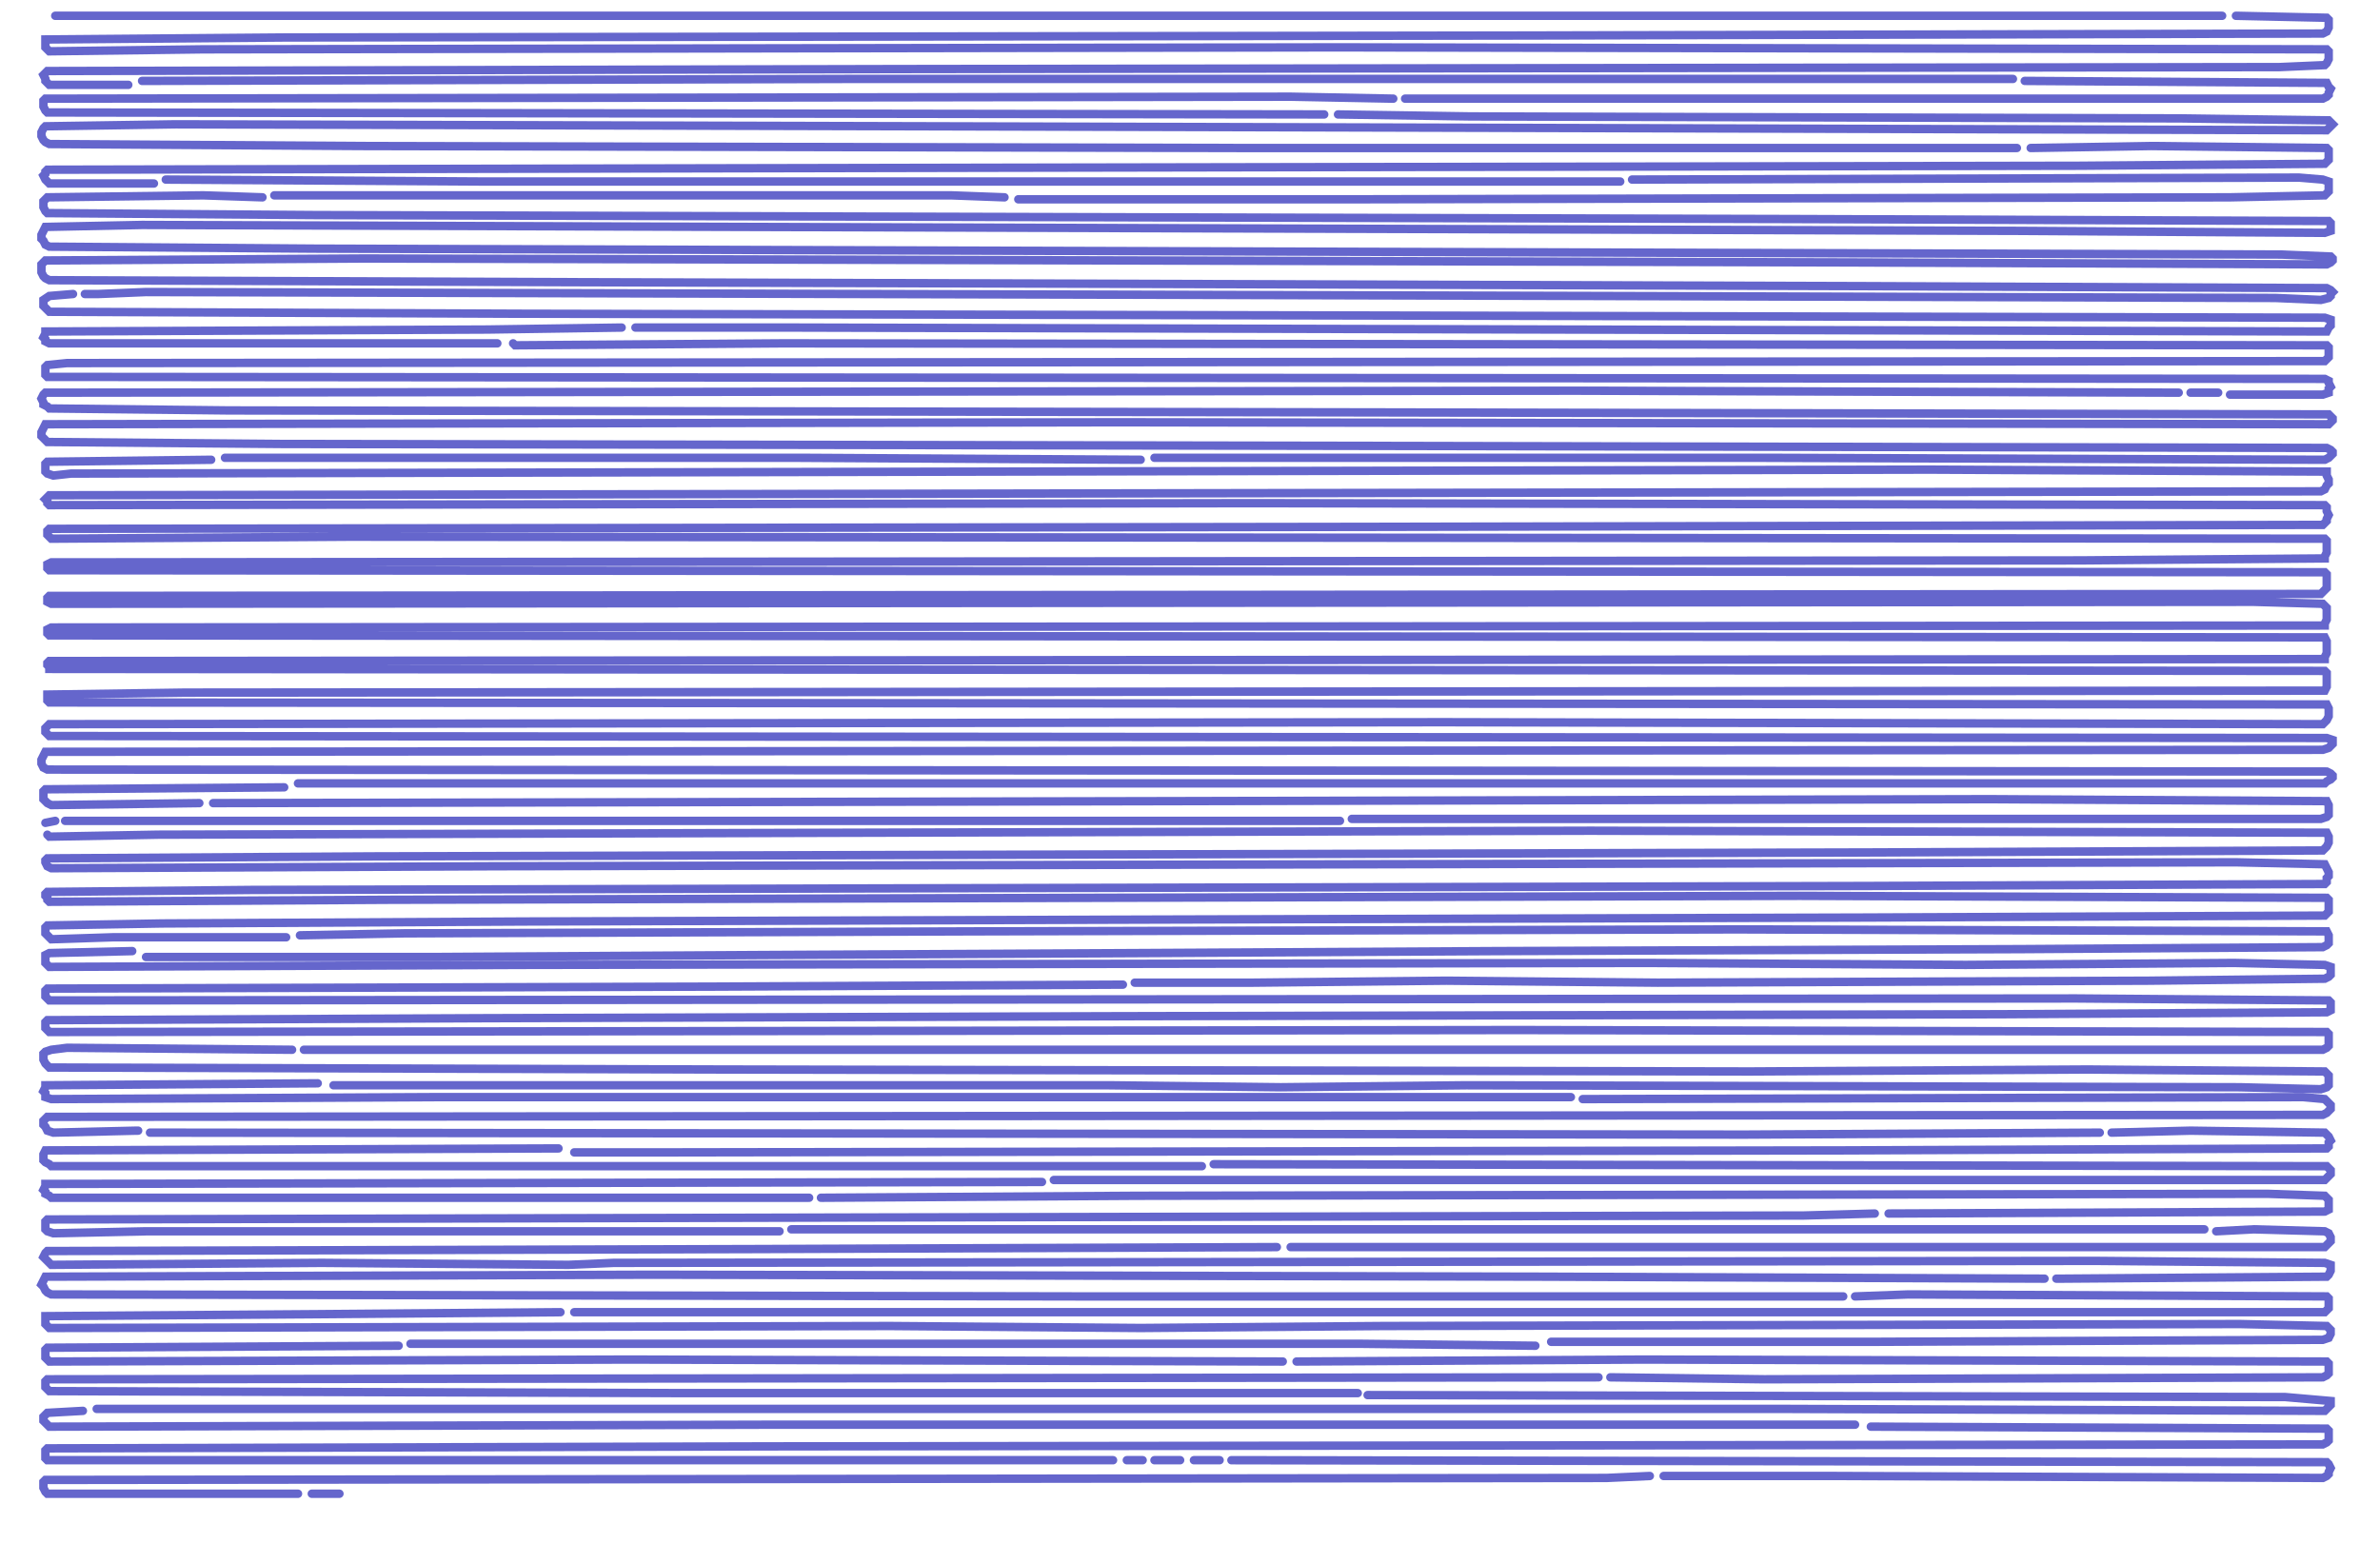 <?xml version="1.0" encoding="UTF-8" standalone="no"?>
<svg width="603px" height="396px"  viewport="0 0 603 396" version="1.1" xmlns="http://www.w3.org/2000/svg" xmlns:xlink="http://www.w3.org/1999/xlink">
<path id="1" stroke-linecap="round" stroke="#6566CC" stroke-width="2.137" fill="none" moovel_neighborhood="Ward 96" moovel_area="3525.08" moovel_cumulative_area="3525.08" moovel_length="702.52" d="M14,4 L563,4 " />
<path id="2" stroke-linecap="round" stroke="#6566CC" stroke-width="2.137" fill="none" moovel_name="MTB" moovel_neighborhood="Ward 96" moovel_area="11500.44" moovel_cumulative_area="15025.52" moovel_length="2291.94" d="M566.5,4 L589.5,4.5 L590,5 L590,5.5 L590,6.5 L590,7 L589.5,8 L588.5,8.5 L387,9 L72,9.5 L11.5,10 L11.5,11 L11.5,11.5 L11.5,12 L12,12.5 L12.5,13 L51.5,12.5 L339,12 L589.5,12.5 L590,13 L590,14 L590,15 L589.5,16 L589,16.5 L577.5,17 L228,17.5 L12,18 L11.5,18.5 L11,19 L11.5,20 L11.5,20.5 L12,21 L12.5,21.5 L32.5,21.5 " />
<path id="3" stroke-linecap="round" stroke="#6566CC" stroke-width="2.137" fill="none" moovel_neighborhood="Ward 96" moovel_area="3044.29" moovel_cumulative_area="18069.81" moovel_length="606.70" d="M36,20.5 L215,20 L510,20 " />
<path id="4" stroke-linecap="round" stroke="#6566CC" stroke-width="2.137" fill="none" moovel_name="MTB 2" moovel_neighborhood="Ward 96" moovel_area="2018.53" moovel_cumulative_area="20088.34" moovel_length="402.28" d="M513,20.5 L589.5,21 L590,22 L590.5,22.5 L590,23.5 L590,24 L589.5,24.5 L588.5,25 L356,25 " />
<path id="5" stroke-linecap="round" stroke="#6566CC" stroke-width="2.137" fill="none" moovel_neighborhood="Ward 96" moovel_area="4294.07" moovel_cumulative_area="24382.41" moovel_length="855.77" d="M353,25 L327,24.5 L11.5,25 L11,25.5 L11,26 L11,27 L11.5,28 L12,28.5 L335.5,29 " />
<path id="6" stroke-linecap="round" stroke="#6566CC" stroke-width="2.137" fill="none" moovel_neighborhood="Ward 96" moovel_area="8567.52" moovel_cumulative_area="32949.93" moovel_length="1707.44" d="M339,29 L372.5,29.5 L552.5,30 L590,30.5 L590.5,31 L591,31.5 L590.5,32 L590,32.5 L589.5,33 L419,32.5 L235.5,32 L44.5,31.5 L11.5,32 L11,32.5 L10.5,33.5 L10.5,34.5 L11,35.5 L11.5,36 L12.5,36.5 L91.5,37 L313.5,37.5 L511,37.5 " />
<path id="7" stroke-linecap="round" stroke="#6566CC" stroke-width="2.137" fill="none" moovel_neighborhood="Ward 23" moovel_area="2437.75" moovel_cumulative_area="35387.68" moovel_length="880.11" d="M514.5,37.5 L545,37 L589.5,37.5 L590,38 L590,39 L590,39.5 L590,40.5 L589.5,41 L589,41.5 L527,42 L253,42.5 L12,43 L11.5,43.5 L11.5,44 L11,44.5 L11.5,45.5 L12,46 L12.5,46.5 L39,46.5 " />
<path id="8" stroke-linecap="round" stroke="#6566CC" stroke-width="2.137" fill="none" moovel_neighborhood="Ward 23" moovel_area="1306.63" moovel_cumulative_area="36694.31" moovel_length="471.73" d="M42,45.5 L123,46 L410.5,46 " />
<path id="9" stroke-linecap="round" stroke="#6566CC" stroke-width="2.137" fill="none" moovel_neighborhood="Ward 23" moovel_area="1812.56" moovel_cumulative_area="38506.87" moovel_length="654.39" d="M413.5,45.5 L582.5,45 L588.5,45.5 L590,46 L590,47 L590,47.5 L590,48.5 L589.5,49 L589,49.5 L565,50 L343.5,50.5 L258,50.5 " />
<path id="10" stroke-linecap="round" stroke="#6566CC" stroke-width="2.137" fill="none" moovel_neighborhood="Ward 23" moovel_area="656.90" moovel_cumulative_area="39163.77" moovel_length="237.16" d="M254.5,50 L241,49.5 L69.5,49.5 " />
<path id="11" stroke-linecap="round" stroke="#6566CC" stroke-width="2.137" fill="none" moovel_neighborhood="Ward 23" moovel_area="12513.36" moovel_cumulative_area="51677.13" moovel_length="4517.72" d="M66.5,50 L51.5,49.5 L12,50 L11.5,50.5 L11,51 L11,52 L11,52.5 L11.5,53.5 L12,54 L80,54.5 L263.5,55 L454,55.5 L590,56 L590.5,56.5 L590.5,57 L590.5,57.5 L590.5,58.5 L589,59 L511.5,58.5 L351,58 L189,57.5 L36,57 L11.5,57.5 L11,58.5 L10.5,59.5 L10.5,60.5 L11,61 L11.5,62 L12.5,62.5 L79.5,63 L243,63.5 L409,64 L578,64.5 L590.5,65 L591,65.5 L591,66 L590.5,66.5 L589.5,67 L469,66.5 L285.5,66 L92.5,65.5 L11.5,66 L10.5,67 L10.5,68 L10.5,69 L11,70 L11.5,70.5 L12.5,71 L144,71.5 L311,72 L472,72.5 L589.5,73 L590.5,73.5 L591,74 L590.5,74.5 L590.5,75 L590,75.5 L588,76 L576.5,75.5 L404.5,75 L218,74.5 L37,74 L25,74.5 L21.5,74.5 " />
<path id="12" stroke-linecap="round" stroke="#6566CC" stroke-width="2.137" fill="none" moovel_neighborhood="Ward 93" moovel_area="3616.24" moovel_cumulative_area="55293.37" moovel_length="1305.58" d="M18.5,74.5 L12.5,75 L11,76 L11,76.5 L11,77.5 L11.5,78 L12,78.5 L12.5,79 L132.5,79.5 L371.5,80 L589,80.5 L590.5,81 L590.5,82 L590.5,82.5 L590,83 L589.5,84 L395,83.5 L201,83 L161,83 " />
<path id="13" stroke-linecap="round" stroke="#6566CC" stroke-width="2.137" fill="none" moovel_neighborhood="Ward 93" moovel_area="937.50" moovel_cumulative_area="56230.87" moovel_length="338.47" d="M157.5,83 L123.5,83.5 L11.5,84 L11.5,84.5 L11,85.5 L11.5,86 L11.5,86.5 L12.5,87 L126,87 " />
<path id="14" stroke-linecap="round" stroke="#6566CC" stroke-width="2.137" fill="none" moovel_neighborhood="Ward 106" moovel_area="5849.00" moovel_cumulative_area="62079.87" moovel_length="2111.67" d="M130,87 L130.5,87.5 L198.5,87 L589.5,87.5 L590,88 L590,89 L590,90 L590,90.5 L589.5,91 L589,91.5 L17,92 L12,92.5 L11.5,93 L11.5,93.5 L11.5,94.5 L11.5,95 L12,95.5 L589,96 L590,96.5 L590,97 L590.5,98 L590,98.5 L590,99.5 L588.5,100 L565,100 " />
<path id="15" stroke-linecap="round" stroke="#6566CC" stroke-width="2.137" fill="none" moovel_name="Barkston Drive" moovel_neighborhood="Ward 102" moovel_area="46.89" moovel_cumulative_area="62126.76" moovel_length="9.34" d="M562,99.5 L555,99.5 " />
<path id="16" stroke-linecap="round" stroke="#6566CC" stroke-width="2.137" fill="none" moovel_neighborhood="Ward 23" moovel_area="9179.59" moovel_cumulative_area="71306.35" moovel_length="3314.12" d="M552,99.5 L399,99 L11.5,99.5 L11,100 L10.5,101 L11,102 L11,102.5 L12,103 L12.5,103.5 L58,104 L349.5,104.5 L590,105 L590.5,105.5 L591,106 L591,106.5 L590.5,107 L590,107.5 L283.5,107 L11.5,107.5 L11,108.5 L10.5,109.5 L10.5,110.5 L11,111 L12,112 L71.5,112.5 L356.5,113 L589.5,113.5 L590.5,114 L591,114.5 L591,115 L590.5,115.5 L590,116 L589,116.5 L447,116 L292.5,116 " />
<path id="17" stroke-linecap="round" stroke="#6566CC" stroke-width="2.137" fill="none" moovel_neighborhood="Ward 102" moovel_area="1492.37" moovel_cumulative_area="72798.72" moovel_length="297.42" d="M289,116.5 L202.5,116 L57,116 " />
<path id="18" stroke-linecap="round" stroke="#6566CC" stroke-width="2.137" fill="none" moovel_name="Green Route" moovel_neighborhood="Ward 32" moovel_area="82232.19" moovel_cumulative_area="155030.91" moovel_length="14844.21" d="M53.5,116.5 L12,117 L11.5,117.5 L11.5,118 L11.5,118.5 L11.5,119.5 L12,120 L13.5,120.5 L18,120 L250.5,119.5 L489,119 L589.5,119.5 L589.5,120.5 L590,121.5 L590,122.5 L589.5,123 L589,124 L588,124.5 L296,125 L12.5,125.5 L12,126 L11.5,126.5 L12,127 L12,127.5 L12.5,128 L318,127.5 L589,128 L589.5,128.5 L589.5,129.5 L590,130.5 L589.5,131.5 L589.5,132 L589,132.5 L588.5,133 L347,133.5 L12.5,134 L12,134.5 L12,135 L12,135.5 L12.5,136 L13,136.5 L88.5,136 L589,136.5 L589.5,137 L589.5,138 L589.5,139 L589.5,140 L589,141 L589,141.5 L527,142 L13,142.5 L12,143 L12,143.5 L12,144 L12.5,144.5 L589,145 L589.5,145.5 L589.5,146.5 L589.5,148 L589.5,149 L589,149.5 L588.5,150 L588,150.5 L12.5,151 L12,151.5 L12,152 L12,152.5 L13,153 L571,152.5 L588.5,153 L589,153.5 L589.5,154 L589.5,155 L589.5,156 L589.5,157 L589,158 L589,158.5 L13,159 L12,159.5 L12,160 L12,160.5 L12.5,161 L589,161.5 L589.5,162.5 L589.5,163.5 L589.5,164.5 L589.5,165.5 L589,166.5 L589,167 L12.5,167.5 L12,168 L12,168.5 L12.5,169 L12.5,169.5 L589,170 L589.5,170.5 L589.5,171.5 L589.5,172.5 L589.5,173.5 L589.5,174 L589,175 L47,175.5 L12,176 L12,177 L12,177.5 L12.5,178 L589.5,178.5 L590,179.5 L590,180.5 L590,181.5 L589.5,182.5 L589,183 L588.5,183.5 L365.5,183 L12.5,183.5 L12,184 L11.5,184.5 L11.5,185 L11.5,185.5 L12,186 L12.5,186.5 L589.5,187 L591,187.5 L591,188.5 L590.5,189 L590,189.5 L588.5,190 L11.5,190.5 L11,191.5 L10.5,192.5 L10.5,193.5 L11,194.5 L12,195 L589.5,195.5 L590.5,196 L591,196.5 L591,197 L590.5,197.5 L589.5,198 L589,198.5 L75.5,198.5 " />
<path id="19" stroke-linecap="round" stroke="#6566CC" stroke-width="2.137" fill="none" moovel_neighborhood="Ward 96" moovel_area="665.46" moovel_cumulative_area="155696.37" moovel_length="132.62" d="M72,199.5 L11.5,200 L11,200.5 L11,201.5 L11,202.5 L11.5,203 L12,203.5 L13,204 L50.5,203.5 " />
<path id="20" stroke-linecap="round" stroke="#6566CC" stroke-width="2.137" fill="none" moovel_neighborhood="Ward 96" moovel_area="5047.06" moovel_cumulative_area="160743.42" moovel_length="1005.84" d="M54,203.5 L297.5,203 L504,202.5 L589.5,203 L590,204 L590,204.5 L590,205.5 L590,206.5 L589.5,207 L588,207.5 L342.5,207.5 " />
<path id="21" stroke-linecap="round" stroke="#6566CC" stroke-width="2.137" fill="none" moovel_neighborhood="Ward 96" moovel_area="2076.09" moovel_cumulative_area="162819.51" moovel_length="413.75" d="M339.5,208 L16.5,208 " />
<path id="22" stroke-linecap="round" stroke="#6566CC" stroke-width="2.137" fill="none" moovel_neighborhood="Ward 96" moovel_area="21.78" moovel_cumulative_area="162841.29" moovel_length="4.34" d="M14,208 L11.5,208.5 " />
<path id="23" stroke-linecap="round" stroke="#6566CC" stroke-width="2.137" fill="none" moovel_neighborhood="Ward 96" moovel_area="22770.72" moovel_cumulative_area="185612.02" moovel_length="4538.02" d="M12,211.5 L12.5,212 L40,211.5 L219.5,211 L403,210.5 L589.5,211 L590,212 L590,213 L590,213.5 L589.5,214.5 L589,215 L588.5,215.5 L475,216 L286,216.5 L94.5,217 L12,217.5 L11.5,218 L11.5,218.5 L12,219.5 L13,220 L125.5,219.5 L346.5,219 L566.5,218.5 L589,219 L589.5,220 L590,221 L590,222 L589.5,222.5 L589.5,223.5 L589,224 L473,224.5 L268.5,225 L64,225.5 L12,226 L11.5,226.5 L11.5,227 L12,227.5 L12,228 L12.5,228.5 L98,228 L277,227.5 L456,227 L589.5,227.5 L590,228 L590,229 L590,230 L590,231 L589.5,231.5 L589,232 L472,232.5 L296.5,233 L133,233.5 L41,234 L12,234.5 L11.5,235 L11.5,236 L11.5,236.5 L12,237 L12.5,237.5 L13,238 L28.5,237.5 L72.5,237.5 " />
<path id="24" stroke-linecap="round" stroke="#6566CC" stroke-width="2.137" fill="none" moovel_neighborhood="Ward 96" moovel_area="6865.27" moovel_cumulative_area="192477.29" moovel_length="1368.19" d="M76,237 L102.5,236.5 L246,236 L440,235.5 L589.5,236 L590,237 L590,237.5 L590,238.5 L590,239 L589.5,239.5 L588.5,240 L512,240.5 L379,241 L289.5,241.5 L192.5,242 L109.5,242.5 L37,242.5 " />
<path id="25" stroke-linecap="round" stroke="#6566CC" stroke-width="2.137" fill="none" moovel_neighborhood="Ward 96" moovel_area="5835.49" moovel_cumulative_area="198312.78" moovel_length="1162.96" d="M33.5,241 L12.5,241.5 L11.5,242 L11.5,242.5 L11.5,243.5 L11.5,244 L12,244.5 L12.5,245 L132,244.5 L417.5,244 L498,244.5 L566,244 L589,244.5 L590.5,245 L590.5,245.5 L590.5,246.5 L590.5,247 L590,247.5 L589,248 L544.5,248.5 L420,249 L366.5,248.5 L317.5,249 L287.5,249 " />
<path id="26" stroke-linecap="round" stroke="#6566CC" stroke-width="2.137" fill="none" moovel_neighborhood="Ward 96" moovel_area="16253.99" moovel_cumulative_area="214566.76" moovel_length="3239.29" d="M284.5,249.5 L180.5,250 L12,250.5 L11.5,251 L11.5,251.5 L11.5,252 L11.5,252.5 L12,253 L12.5,253.5 L526,253 L590,253.5 L590.5,254 L590.5,254.5 L590.5,255.5 L590.5,256 L589.5,256.5 L507,257 L283,257.5 L123,258 L12,258.5 L11.5,259 L11.5,259.5 L11.5,260 L11.5,260.5 L12,261 L12.5,261.5 L385,261 L589.5,261.5 L590,262 L590,263 L590,264 L590,265 L589.5,265.5 L588.5,266 L77,266 " />
<path id="27" stroke-linecap="round" stroke="#6566CC" stroke-width="2.137" fill="none" moovel_neighborhood="Ward 96" moovel_area="7396.14" moovel_cumulative_area="221962.90" moovel_length="1473.99" d="M74,266 L17,265.5 L13,266 L11.5,266.5 L11,267 L11,268 L11,268.5 L11.5,269.5 L12,270 L12.5,270.5 L182.5,271 L443.5,271.5 L529,271 L589,271.5 L589.5,272 L590,272.5 L590,273.5 L590,274 L590,275 L589.5,275.5 L588,276 L567.5,275.5 L371.5,275 L324.5,275.5 L281,275 L84.5,275 " />
<path id="28" stroke-linecap="round" stroke="#6566CC" stroke-width="2.137" fill="none" moovel_neighborhood="Ward 60" moovel_area="2945.61" moovel_cumulative_area="224908.51" moovel_length="587.04" d="M80.5,274.5 L11.5,275 L11.5,275.5 L11,276.5 L11.5,277 L11.5,278 L13,278.5 L110,278 L398,278 " />
<path id="29" stroke-linecap="round" stroke="#6566CC" stroke-width="2.137" fill="none" moovel_neighborhood="Ward 96" moovel_area="5119.54" moovel_cumulative_area="230028.05" moovel_length="1020.28" d="M401,278.5 L583.5,278 L589,278.5 L589.5,279 L590,279.5 L590.5,280 L590.5,281 L590,281.5 L589.5,282 L588.5,282.5 L12,283 L11.5,283.5 L11,284 L11,285 L11.5,285.5 L12,286.5 L13.5,287 L34.5,286.5 L35,286.5 " />
<path id="30" stroke-linecap="round" stroke="#6566CC" stroke-width="2.137" fill="none" moovel_neighborhood="Ward 96" moovel_area="3170.78" moovel_cumulative_area="233198.82" moovel_length="631.91" d="M38,287 L442,287.5 L532,287 " />
<path id="31" stroke-linecap="round" stroke="#6566CC" stroke-width="2.137" fill="none" moovel_neighborhood="Ward 96" moovel_area="3227.80" moovel_cumulative_area="236426.63" moovel_length="643.27" d="M535,287 L555,286.5 L589,287 L589.5,287.5 L590,288 L590.5,289 L590,289.5 L590,290.5 L589.5,291 L467,291.5 L170.5,292 L145.5,292 " />
<path id="32" stroke-linecap="round" stroke="#6566CC" stroke-width="2.137" fill="none" moovel_neighborhood="Ward 96" moovel_area="2740.55" moovel_cumulative_area="239167.18" moovel_length="546.17" d="M141.5,291 L11.5,291.5 L11,292.5 L11,293 L11,294 L11.5,294.5 L12.5,295 L13,295.5 L304.5,295.5 " />
<path id="33" stroke-linecap="round" stroke="#6566CC" stroke-width="2.137" fill="none" moovel_neighborhood="Ward 96" moovel_area="3904.49" moovel_cumulative_area="243071.66" moovel_length="778.13" d="M307.5,295 L589.5,295.5 L590,296 L590.5,296.5 L590.5,297.5 L590,298 L589.5,298.5 L589,299 L267,299 " />
<path id="34" stroke-linecap="round" stroke="#6566CC" stroke-width="2.137" fill="none" moovel_neighborhood="Ward 96" moovel_area="2885.01" moovel_cumulative_area="245956.67" moovel_length="574.96" d="M264,299.5 L11.5,300 L11.5,300.5 L11,301.5 L11.5,302 L11.5,302.5 L12.5,303 L13,303.5 L205,303.5 " />
<path id="35" stroke-linecap="round" stroke="#6566CC" stroke-width="2.137" fill="none" moovel_neighborhood="Ward 96" moovel_area="3188.06" moovel_cumulative_area="249144.73" moovel_length="635.35" d="M208,303.5 L288,303 L574.5,302.5 L589,303 L589.5,303.5 L590,304 L590,305 L590,305.5 L590,306.5 L589,307 L478.5,307.5 " />
<path id="36" stroke-linecap="round" stroke="#6566CC" stroke-width="2.137" fill="none" moovel_neighborhood="Ward 96" moovel_area="4188.77" moovel_cumulative_area="253333.50" moovel_length="834.79" d="M475,307.5 L457,308 L219.5,308.5 L12,309 L11.5,309.5 L11.5,310 L11.5,311 L11.5,311.5 L12,312 L13.5,312.5 L37,312 L197.5,312 " />
<path id="37" stroke-linecap="round" stroke="#6566CC" stroke-width="2.137" fill="none" moovel_neighborhood="Ward 96" moovel_area="2298.24" moovel_cumulative_area="255631.75" moovel_length="458.02" d="M200.5,311.5 L558.5,311.5 " />
<path id="38" stroke-linecap="round" stroke="#6566CC" stroke-width="2.137" fill="none" moovel_neighborhood="Ward 96" moovel_area="1894.19" moovel_cumulative_area="257525.93" moovel_length="377.50" d="M561.5,312 L571,311.5 L589,312 L590,312.5 L590.5,313.5 L590.5,314.5 L590,315 L589.5,315.5 L589,316 L327,316 " />
<path id="39" stroke-linecap="round" stroke="#6566CC" stroke-width="2.137" fill="none" moovel_neighborhood="Ward 96" moovel_area="6196.01" moovel_cumulative_area="263721.94" moovel_length="1234.81" d="M323.5,316 L192,316.5 L12,317 L11.5,317.5 L11,318.5 L11.5,319 L12,319.5 L12.5,320 L13,320.5 L81.5,320 L144,320.5 L155.5,320 L531,319.5 L589,320 L590.5,320.5 L590.5,321.5 L590.5,322 L590,323 L589.5,323.5 L522.5,324 L521,324 " />
<path id="40" stroke-linecap="round" stroke="#6566CC" stroke-width="2.137" fill="none" moovel_neighborhood="Ward 96" moovel_area="6192.66" moovel_cumulative_area="269914.60" moovel_length="1234.15" d="M518,324 L391.5,323.5 L165.5,323 L11.5,323.5 L11,324.5 L10.5,325.5 L11,326 L11.5,327 L12,327.5 L13,328 L273,328.5 L467,328.5 " />
<path id="41" stroke-linecap="round" stroke="#6566CC" stroke-width="2.137" fill="none" moovel_name="MTB 2, 3" moovel_neighborhood="Ward 96" moovel_area="3644.02" moovel_cumulative_area="273558.63" moovel_length="726.22" d="M470,328.5 L483.5,328 L589.5,328.5 L590,329 L590,330 L590,330.5 L590,331.5 L589.5,332 L589,332.5 L145.5,332.5 " />
<path id="42" stroke-linecap="round" stroke="#6566CC" stroke-width="2.137" fill="none" moovel_neighborhood="Ward 96" moovel_area="5856.05" moovel_cumulative_area="279414.68" moovel_length="1167.06" d="M142,332.5 L80.5,333 L11.5,333.5 L11.5,334 L11.5,335 L11.5,335.5 L12,336 L12.5,336.5 L225.5,336 L289,336.5 L350.5,336 L567.5,335.5 L589.5,336 L590,336.5 L590.5,337 L590.5,337.5 L590.5,338 L590,339 L588.5,339.5 L475.5,340 L393,340 " />
<path id="43" stroke-linecap="round" stroke="#6566CC" stroke-width="2.137" fill="none" moovel_neighborhood="Ward 96" moovel_area="1831.29" moovel_cumulative_area="281245.97" moovel_length="364.96" d="M389,341 L344.5,340.5 L104,340.5 " />
<path id="44" stroke-linecap="round" stroke="#6566CC" stroke-width="2.137" fill="none" moovel_neighborhood="Ward 96" moovel_area="2609.79" moovel_cumulative_area="283855.76" moovel_length="520.11" d="M101,341 L12,341.5 L11.5,342 L11.5,342.5 L11.5,343.5 L11.5,344 L12,344.5 L12.5,345 L159.5,344.5 L325,345 " />
<path id="45" stroke-linecap="round" stroke="#6566CC" stroke-width="2.137" fill="none" moovel_neighborhood="Ward 96" moovel_area="2869.64" moovel_cumulative_area="286725.39" moovel_length="571.90" d="M328.5,345 L416.5,344.5 L589.5,345 L590,345.5 L590,346.5 L590,347.5 L590,348 L589.5,348.5 L588.5,349 L447,349.5 L408,349 " />
<path id="46" stroke-linecap="round" stroke="#6566CC" stroke-width="2.137" fill="none" moovel_neighborhood="Ward 96" moovel_area="4678.23" moovel_cumulative_area="291403.62" moovel_length="932.33" d="M405,349 L12,349.5 L11.5,350 L11.5,350.5 L11.5,351 L11.5,351.5 L12,352 L12.5,352.5 L173.5,353 L344,353 " />
<path id="47" stroke-linecap="round" stroke="#6566CC" stroke-width="2.137" fill="none" moovel_neighborhood="Ward 96" moovel_area="5212.75" moovel_cumulative_area="296616.37" moovel_length="1038.86" d="M346.5,353.5 L579,354 L590.5,355 L590.5,355.5 L590.5,356 L590,356.5 L589.5,357 L589,357.5 L451.5,357 L24.5,357 " />
<path id="48" stroke-linecap="round" stroke="#6566CC" stroke-width="2.137" fill="none" moovel_neighborhood="Ward 96" moovel_area="3026.93" moovel_cumulative_area="299643.30" moovel_length="603.24" d="M21,357.5 L12,358 L11.5,358.5 L11,359 L11,360 L11.5,360.5 L12,361 L12.5,361.5 L197,361 L470,361 " />
<path id="49" stroke-linecap="round" stroke="#6566CC" stroke-width="2.137" fill="none" moovel_neighborhood="Ward 96" moovel_area="6235.41" moovel_cumulative_area="305878.71" moovel_length="1242.67" d="M474,361.5 L589.5,362 L590,362.5 L590,363.5 L590,364.5 L590,365 L589.5,365.5 L588.5,366 L194.5,366.5 L12,367 L11.5,367.5 L11.5,368 L11.5,368.5 L11.5,369.5 L12,370 L282,370 " />
<path id="50" stroke-linecap="round" stroke="#6566CC" stroke-width="2.137" fill="none" moovel_neighborhood="Ward 96" moovel_area="29.43" moovel_cumulative_area="305908.14" moovel_length="5.87" d="M285.5,370 L289.5,370 " />
<path id="51" stroke-linecap="round" stroke="#6566CC" stroke-width="2.137" fill="none" moovel_neighborhood="Ward 96" moovel_area="44.58" moovel_cumulative_area="305952.72" moovel_length="8.88" d="M292.5,370 L299,370 " />
<path id="52" stroke-linecap="round" stroke="#6566CC" stroke-width="2.137" fill="none" moovel_neighborhood="Ward 96" moovel_area="46.47" moovel_cumulative_area="305999.19" moovel_length="9.26" d="M302.5,370 L309,370 " />
<path id="53" stroke-linecap="round" stroke="#6566CC" stroke-width="2.137" fill="none" moovel_neighborhood="Ward 96" moovel_area="2887.28" moovel_cumulative_area="308886.47" moovel_length="575.41" d="M312,370 L589.5,370.5 L590,371 L590.5,372 L590,373 L590,373.5 L589.5,374 L588.5,374.5 L464.5,374 L421.5,374 " />
<path id="54" stroke-linecap="round" stroke="#6566CC" stroke-width="2.137" fill="none" moovel_neighborhood="Ward 96" moovel_area="3043.91" moovel_cumulative_area="311930.38" moovel_length="606.63" d="M418,374 L407,374.5 L11.5,375 L11,375.5 L11,376.5 L11,377 L11.5,378 L12,378.5 L75.5,378.5 " />
<path id="55" stroke-linecap="round" stroke="#6566CC" stroke-width="2.137" fill="none" moovel_neighborhood="Ward 96" moovel_area="48.11" moovel_cumulative_area="311978.48" moovel_length="9.59" d="M79,378.5 L86,378.5 " />
</svg>
